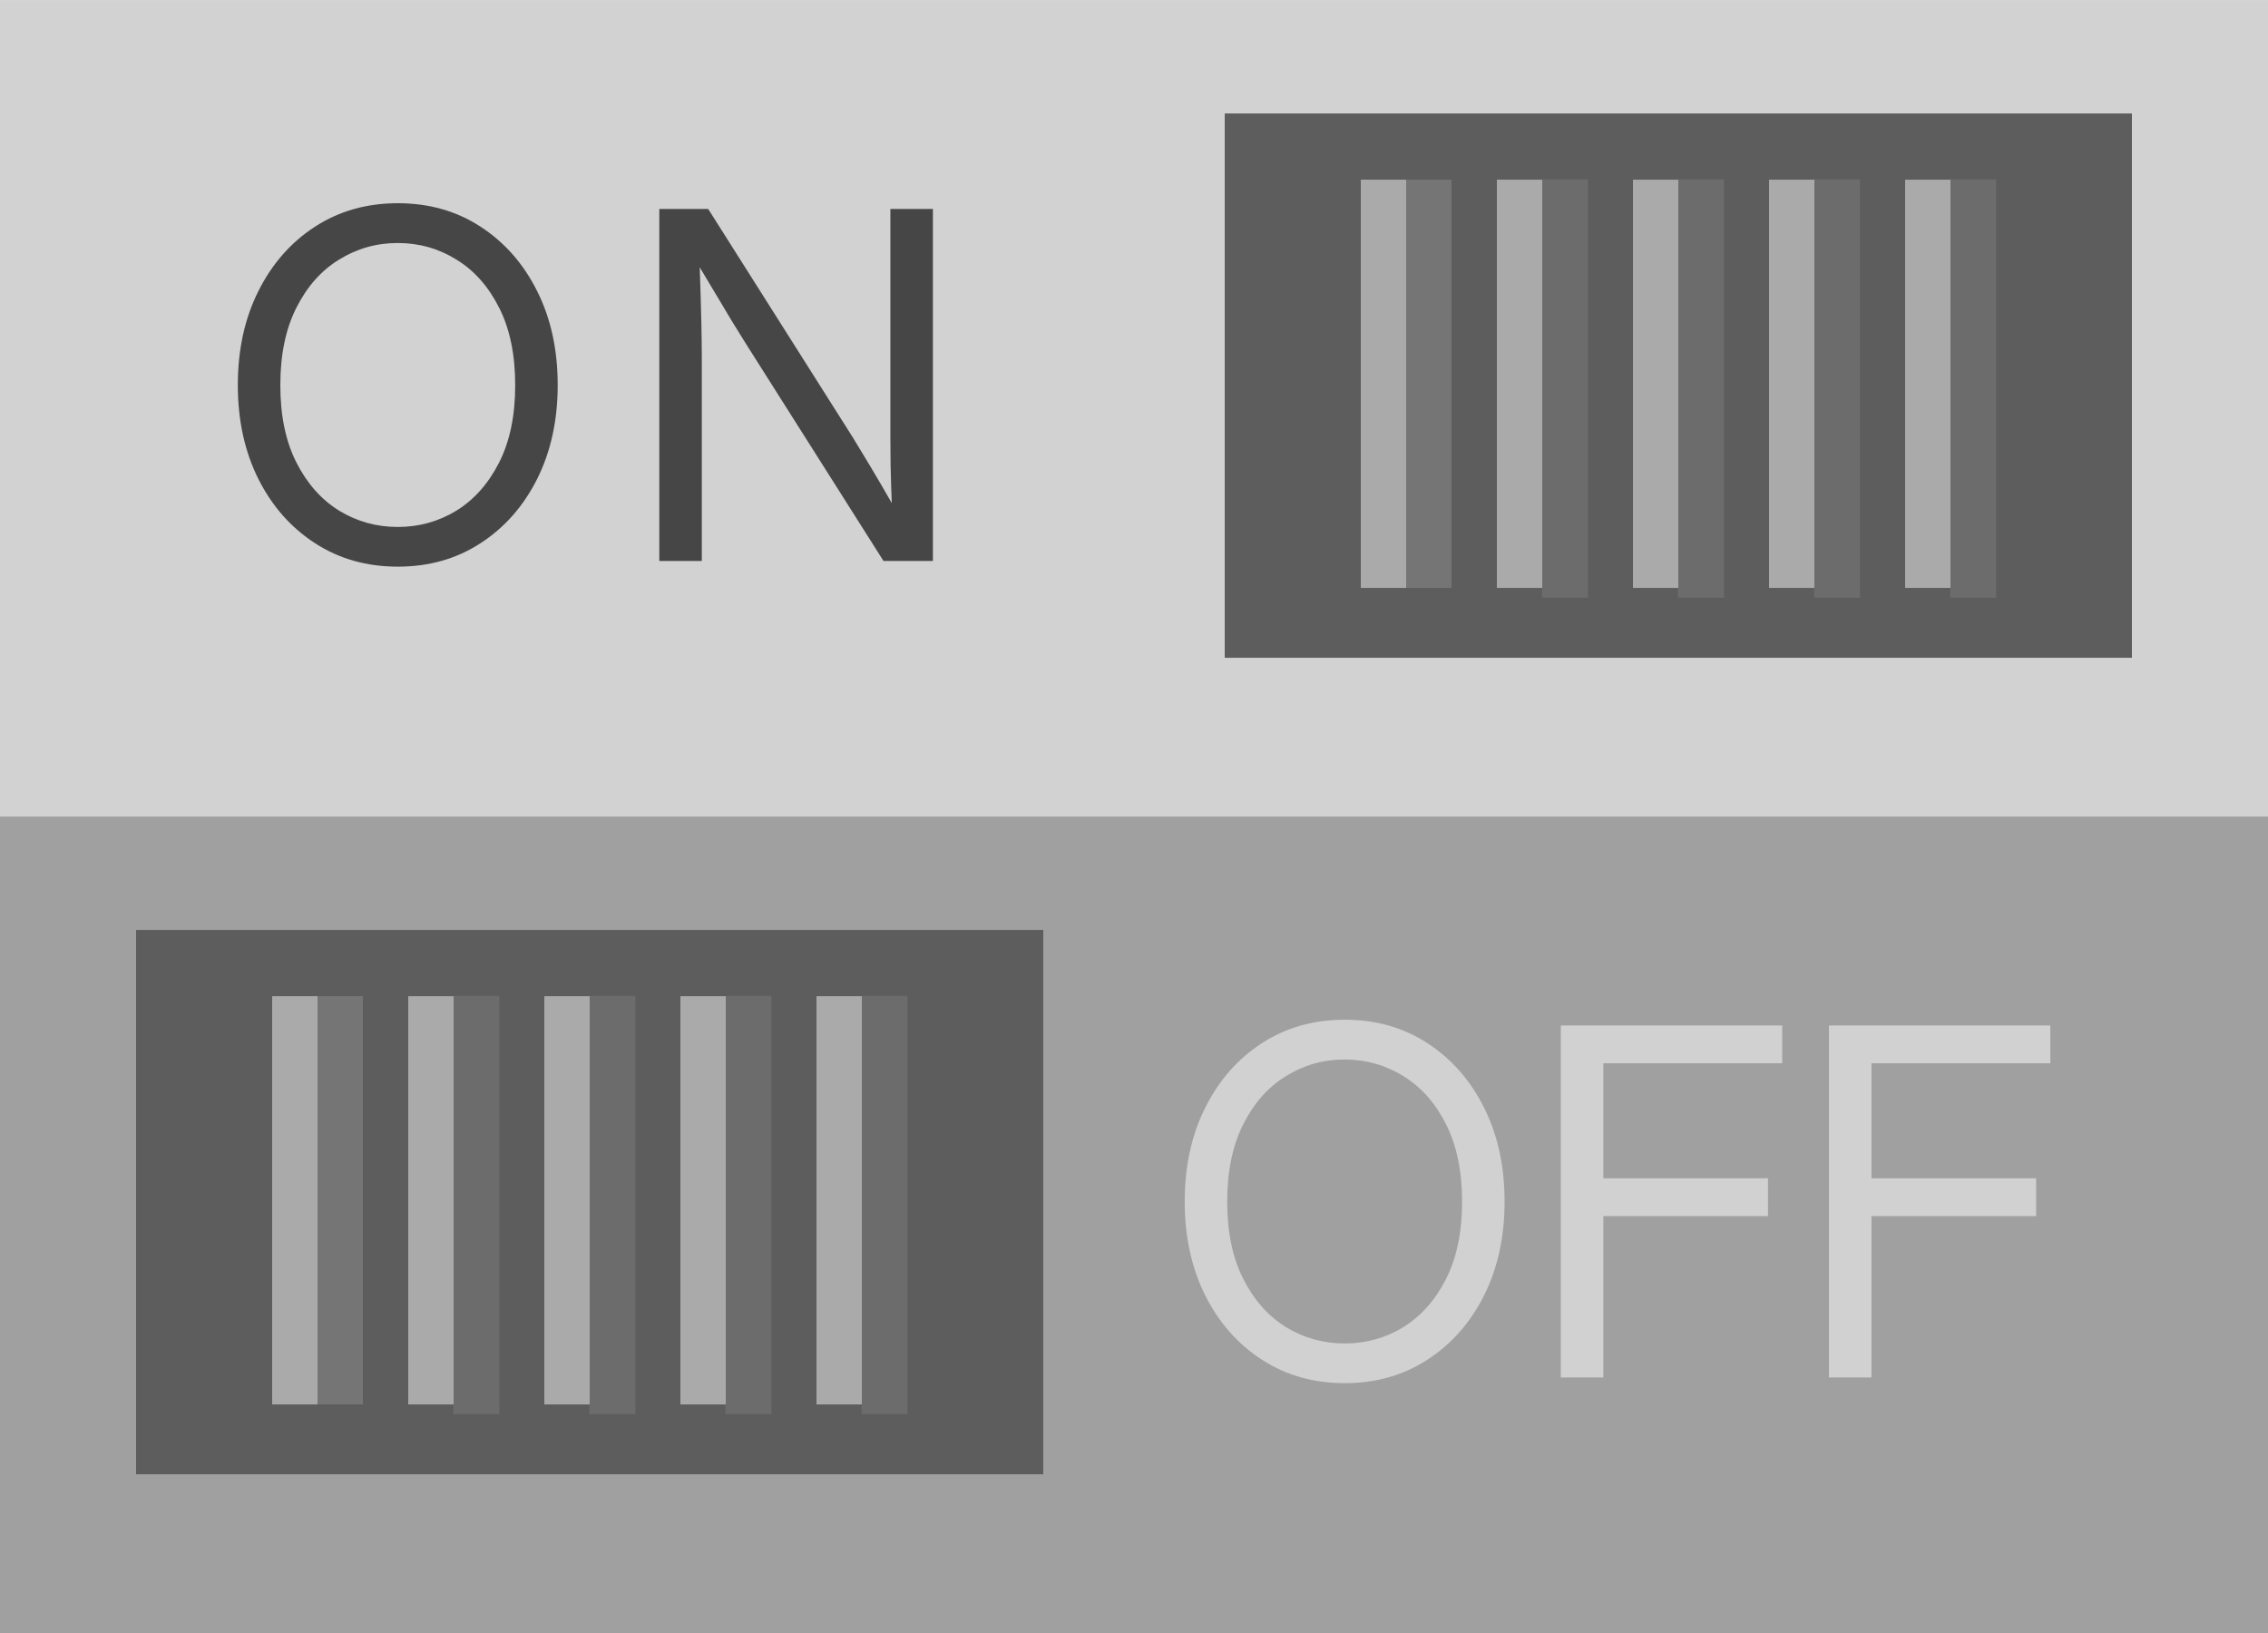 <?xml version="1.0" encoding="UTF-8" standalone="no"?>
<svg
   width="50"
   height="36"
   version="1.1"
   id="svg1"
   xml:space="preserve"
   sodipodi:docname="switch.svg"
   inkscape:version="1.3.2 (091e20ef0f, 2023-11-25)"
   xmlns:inkscape="http://www.inkscape.org/namespaces/inkscape"
   xmlns:sodipodi="http://sodipodi.sourceforge.net/DTD/sodipodi-0.dtd"
   xmlns:xlink="http://www.w3.org/1999/xlink"
   xmlns="http://www.w3.org/2000/svg"
   xmlns:svg="http://www.w3.org/2000/svg"><sodipodi:namedview
     id="namedview1"
     pagecolor="#ffffff"
     bordercolor="#000000"
     borderopacity="0.25"
     inkscape:showpageshadow="2"
     inkscape:pageopacity="0.0"
     inkscape:pagecheckerboard="0"
     inkscape:deskcolor="#d1d1d1"
     inkscape:zoom="52.36"
     inkscape:cx="25.009549"
     inkscape:cy="18.000382"
     inkscape:window-width="3840"
     inkscape:window-height="2091"
     inkscape:window-x="0"
     inkscape:window-y="0"
     inkscape:window-maximized="1"
     inkscape:current-layer="layer1" /><defs
     id="defs1"><linearGradient
       id="linearGradient377"><stop
         style="stop-color:#5a5a5a;stop-opacity:1"
         offset="0"
         id="stop378" /><stop
         style="stop-color:#464646;stop-opacity:1"
         offset=".5"
         id="stop380" /><stop
         style="stop-color:#555;stop-opacity:1"
         offset="1"
         id="stop379" /></linearGradient><linearGradient
       id="linearGradient374"><stop
         style="stop-color:#4b4b4b;stop-opacity:1"
         offset="0"
         id="stop374" /><stop
         style="stop-color:#5a5a5a;stop-opacity:1"
         offset=".5"
         id="stop376" /><stop
         style="stop-color:#464646;stop-opacity:1"
         offset=".75"
         id="stop377" /><stop
         style="stop-color:#505050;stop-opacity:1"
         offset="1"
         id="stop375" /></linearGradient><linearGradient
       id="linearGradient368"><stop
         style="stop-color:#5a5a5a;stop-opacity:1"
         offset="0"
         id="stop369" /><stop
         style="stop-color:#464646;stop-opacity:1"
         offset=".5"
         id="stop371" /><stop
         style="stop-color:#555;stop-opacity:1"
         offset=".75"
         id="stop372" /><stop
         style="stop-color:#4b4b4b;stop-opacity:1"
         offset="1"
         id="stop370" /></linearGradient><linearGradient
       id="linearGradient362"><stop
         style="stop-color:#5a5a5a;stop-opacity:1"
         offset="0"
         id="stop362" /><stop
         style="stop-color:#464646;stop-opacity:1"
         offset=".5"
         id="stop364" /><stop
         style="stop-color:#555;stop-opacity:1"
         offset=".75"
         id="stop365" /><stop
         style="stop-color:#4b4b4b;stop-opacity:1"
         offset="1"
         id="stop363" /></linearGradient><linearGradient
       id="linearGradient7"><stop
         style="stop-color:#bbb;stop-opacity:1"
         offset="0"
         id="stop8" /><stop
         style="stop-color:#b3b4b4;stop-opacity:1"
         offset=".5"
         id="stop10" /><stop
         style="stop-color:#bababa;stop-opacity:1"
         offset="1"
         id="stop9" /></linearGradient><linearGradient
       id="linearGradient92"><stop
         style="stop-color:#aaa;stop-opacity:1"
         offset="0"
         id="stop89" /><stop
         style="stop-color:#8c8c8c;stop-opacity:1"
         offset=".08"
         id="stop90" /><stop
         style="stop-color:#8c8c8c;stop-opacity:1"
         offset=".924"
         id="stop91" /><stop
         style="stop-color:#aaa;stop-opacity:1"
         offset="1"
         id="stop92" /></linearGradient><linearGradient
       id="linearGradient87"><stop
         style="stop-color:#a0a0a0;stop-opacity:1"
         offset="0"
         id="stop88" /><stop
         style="stop-color:#bebebe;stop-opacity:1"
         offset="1"
         id="stop87" /></linearGradient><linearGradient
       id="linearGradient85"><stop
         style="stop-color:#bebebe;stop-opacity:1"
         offset="0"
         id="stop85" /><stop
         style="stop-color:#a0a0a0;stop-opacity:1"
         offset="1"
         id="stop86" /></linearGradient><linearGradient
       id="linearGradient56"><stop
         style="stop-color:#8c8c8c;stop-opacity:1"
         offset="0"
         id="stop53" /><stop
         style="stop-color:#787878;stop-opacity:1"
         offset=".08"
         id="stop54" /><stop
         style="stop-color:#787878;stop-opacity:1"
         offset=".924"
         id="stop55" /><stop
         style="stop-color:#8c8c8c;stop-opacity:1"
         offset="1"
         id="stop56" /></linearGradient><linearGradient
       id="linearGradient50"><stop
         style="stop-color:#f0f0f0;stop-opacity:1"
         offset="0"
         id="stop51" /><stop
         style="stop-color:#dcdcdc;stop-opacity:1"
         offset="1"
         id="stop50" /></linearGradient><linearGradient
       id="linearGradient45"><stop
         style="stop-color:#aaa;stop-opacity:1"
         offset="0"
         id="stop49" /><stop
         style="stop-color:#c8c8c8;stop-opacity:1"
         offset="1"
         id="stop48" /></linearGradient><linearGradient
       id="linearGradient43"><stop
         style="stop-color:#aaa;stop-opacity:1"
         offset="0"
         id="stop43" /><stop
         style="stop-color:#8c8c8c;stop-opacity:1"
         offset=".08"
         id="stop45" /><stop
         style="stop-color:#8c8c8c;stop-opacity:1"
         offset=".924"
         id="stop46" /><stop
         style="stop-color:#aaa;stop-opacity:1"
         offset="1"
         id="stop44" /></linearGradient><linearGradient
       id="linearGradient41"><stop
         style="stop-color:#8c8c8c;stop-opacity:1"
         offset="0"
         id="stop42" /><stop
         style="stop-color:#6e6e6e;stop-opacity:1"
         offset="1"
         id="stop41" /></linearGradient><linearGradient
       id="linearGradient40"><stop
         style="stop-color:#aaa;stop-opacity:1"
         offset="0"
         id="stop39" /><stop
         style="stop-color:#d2d2d2;stop-opacity:1"
         offset="1"
         id="stop47" /></linearGradient><linearGradient
       id="linearGradient34"><stop
         style="stop-color:#c8c8c8;stop-opacity:1"
         offset="0"
         id="stop34" /><stop
         style="stop-color:#e6e6e6;stop-opacity:1"
         offset="1"
         id="stop35" /></linearGradient><linearGradient
       xlink:href="#linearGradient85"
       id="linearGradient86"
       x1="0"
       y1="300"
       x2="10"
       y2="300"
       gradientUnits="userSpaceOnUse" /><linearGradient
       xlink:href="#linearGradient87"
       id="linearGradient88"
       x1="0"
       y1="590"
       x2="0"
       y2="600"
       gradientUnits="userSpaceOnUse" /><linearGradient
       xlink:href="#linearGradient7"
       id="linearGradient9"
       x1="177.697"
       y1="-87.466"
       x2="402.385"
       y2="-87.466"
       gradientUnits="userSpaceOnUse" /><linearGradient
       xlink:href="#linearGradient362"
       id="linearGradient363"
       x1="40.2"
       y1="310.452"
       x2="861.376"
       y2="310.452"
       gradientUnits="userSpaceOnUse" /><linearGradient
       xlink:href="#linearGradient368"
       id="linearGradient370"
       x1="717.347"
       y1="546.696"
       x2="872.961"
       y2="546.696"
       gradientUnits="userSpaceOnUse"
       gradientTransform="translate(0 32.702)" /><linearGradient
       xlink:href="#linearGradient374"
       id="linearGradient375"
       x1="328.807"
       y1="102.507"
       x2="571.19"
       y2="102.507"
       gradientUnits="userSpaceOnUse" /><linearGradient
       xlink:href="#linearGradient377"
       id="linearGradient379"
       x1="20"
       y1="426.486"
       x2="91.288"
       y2="426.486"
       gradientUnits="userSpaceOnUse"
       gradientTransform="translate(0 16)" /><linearGradient
       xlink:href="#linearGradient377"
       id="linearGradient380"
       gradientUnits="userSpaceOnUse"
       x1="20"
       y1="426.486"
       x2="91.288"
       y2="426.486"
       gradientTransform="translate(0 16)" /><linearGradient
       xlink:href="#linearGradient377"
       id="linearGradient381"
       gradientUnits="userSpaceOnUse"
       x1="20"
       y1="426.486"
       x2="91.288"
       y2="426.486"
       gradientTransform="translate(0 16.074)" /><linearGradient
       xlink:href="#linearGradient374"
       id="linearGradient382"
       gradientUnits="userSpaceOnUse"
       x1="328.807"
       y1="102.507"
       x2="571.19"
       y2="102.507" /><linearGradient
       xlink:href="#linearGradient368"
       id="linearGradient392"
       gradientUnits="userSpaceOnUse"
       x1="717.347"
       y1="546.696"
       x2="872.961"
       y2="546.696"
       gradientTransform="translate(0 32.784)" /><linearGradient
       xlink:href="#linearGradient368"
       id="linearGradient393"
       gradientUnits="userSpaceOnUse"
       x1="717.347"
       y1="546.696"
       x2="872.961"
       y2="546.696"
       gradientTransform="translate(-6.287 28.013) scale(1.009)" /><linearGradient
       xlink:href="#linearGradient7"
       id="linearGradient394"
       gradientUnits="userSpaceOnUse"
       x1="177.697"
       y1="-87.466"
       x2="402.385"
       y2="-87.466" /><linearGradient
       xlink:href="#linearGradient374"
       id="linearGradient395"
       gradientUnits="userSpaceOnUse"
       x1="328.807"
       y1="102.507"
       x2="571.19"
       y2="102.507" /><linearGradient
       xlink:href="#linearGradient374"
       id="linearGradient396"
       gradientUnits="userSpaceOnUse"
       x1="328.807"
       y1="102.507"
       x2="571.19"
       y2="102.507" /><linearGradient
       xlink:href="#linearGradient43"
       id="linearGradient4"
       gradientUnits="userSpaceOnUse"
       gradientTransform="matrix(.9 0 0 .902 39.815 24.436)"
       x1="197.958"
       y1="103.309"
       x2="201.763"
       y2="103.309" /><linearGradient
       xlink:href="#linearGradient41"
       id="linearGradient10"
       gradientUnits="userSpaceOnUse"
       gradientTransform="translate(-100.73 105.805)"
       x1="199.858"
       y1="92.369"
       x2="199.858"
       y2="152.369" /><linearGradient
       xlink:href="#linearGradient40"
       id="linearGradient11"
       gradientUnits="userSpaceOnUse"
       gradientTransform="matrix(1 0 0 1.002 -111.923 117.045)"
       x1="308.682"
       y1="31.576"
       x2="308.143"
       y2="-7.565" /><linearGradient
       xlink:href="#linearGradient34"
       id="linearGradient12"
       gradientUnits="userSpaceOnUse"
       gradientTransform="translate(-111.923 117.294)"
       x1="197.556"
       y1="149.367"
       x2="197.958"
       y2="109.129" /><linearGradient
       xlink:href="#linearGradient34"
       id="linearGradient13"
       gradientUnits="userSpaceOnUse"
       gradientTransform="translate(-111.923 117.294)"
       x1="197.556"
       y1="149.367"
       x2="197.958"
       y2="109.129" /><linearGradient
       xlink:href="#linearGradient92"
       id="linearGradient17"
       gradientUnits="userSpaceOnUse"
       gradientTransform="translate(-111.923 117.294)"
       x1="197.958"
       y1="103.309"
       x2="201.763"
       y2="103.309" /><linearGradient
       xlink:href="#linearGradient45"
       id="linearGradient18"
       gradientUnits="userSpaceOnUse"
       gradientTransform="translate(93.104 -193.623)"
       x1="171.679"
       y1="305.598"
       x2="170.421"
       y2="321.542" /><linearGradient
       xlink:href="#linearGradient50"
       id="linearGradient19"
       gradientUnits="userSpaceOnUse"
       gradientTransform="translate(93.104 -193.623)"
       x1="255.058"
       y1="105.954"
       x2="255.058"
       y2="110.607" /><linearGradient
       xlink:href="#linearGradient56"
       id="linearGradient20"
       gradientUnits="userSpaceOnUse"
       gradientTransform="matrix(.9 0 0 .902 15.454 -15.545)"
       x1="197.958"
       y1="103.309"
       x2="201.763"
       y2="103.309" /><linearGradient
       xlink:href="#linearGradient191"
       id="linearGradient5"
       gradientUnits="userSpaceOnUse"
       gradientTransform="matrix(1,0,0,1.029,-45,372.318)"
       x1="210"
       y1="170.146"
       x2="260"
       y2="170.146" /><linearGradient
       id="linearGradient191"><stop
         style="stop-color:#d2d2d2;stop-opacity:1"
         offset="0"
         id="stop192" /><stop
         style="stop-color:#b4b4b4;stop-opacity:1"
         offset="1"
         id="stop193" /></linearGradient><linearGradient
       xlink:href="#linearGradient8"
       id="linearGradient6"
       gradientUnits="userSpaceOnUse"
       gradientTransform="matrix(1,0,0,1.029,-45,390.318)"
       x1="210"
       y1="170.146"
       x2="260"
       y2="170.146" /><linearGradient
       id="linearGradient8"><stop
         style="stop-color:#a0a0a0;stop-opacity:1"
         offset="0"
         id="stop6" /><stop
         style="stop-color:#828282;stop-opacity:1"
         offset="1"
         id="stop7" /></linearGradient><clipPath
       clipPathUnits="userSpaceOnUse"
       id="clipPath393"><path
         style="opacity:1;fill:url(#linearGradient394);fill-opacity:1;stroke:none;stroke-width:10;stroke-linejoin:round;stroke-dasharray:1,1"
         id="rect393"
         d="M0 0h900v440H0z" /></clipPath><filter
       style="color-interpolation-filters:sRGB"
       id="filter160-5"
       x="-.007"
       y="-.066"
       width="1.016"
       height="1.157"><feFlood
         result="flood"
         flood-opacity=".502"
         flood-color="#3C3C3C"
         id="feFlood159-9" /><feGaussianBlur
         result="blur"
         in="SourceGraphic"
         stdDeviation="2"
         id="feGaussianBlur159-8" /><feOffset
         result="offset"
         in="blur"
         dx="2"
         dy="2"
         id="feOffset159-4" /><feComposite
         result="comp1"
         operator="out"
         in="flood"
         in2="offset"
         id="feComposite159-8" /><feComposite
         result="comp2"
         operator="atop"
         in="comp1"
         in2="SourceGraphic"
         id="feComposite160-1" /></filter></defs><g
     id="layer1"
     transform="translate(-160 -440)"><path
       style="fill:#d2d2d2;fill-opacity:1;stroke:none;stroke-width:1;stroke-linecap:round;stroke-linejoin:round;stroke-dasharray:none;stroke-opacity:1"
       id="rect17-2"
       d="m 160,440.001 h 50 v 18 h -50 z" /><path
       d="m 168.769,452.492 q -1.026,0 -1.823,-0.516 -0.797,-0.516 -1.25,-1.417 -0.453,-0.906 -0.453,-2.068 0,-1.172 0.453,-2.073 0.453,-0.906 1.25,-1.422 0.797,-0.516 1.823,-0.516 1.031,0 1.823,0.516 0.797,0.516 1.25,1.422 0.453,0.901 0.453,2.073 0,1.161 -0.453,2.068 -0.453,0.901 -1.25,1.417 -0.792,0.516 -1.823,0.516 z m 0,-0.875 q 0.703,0 1.292,-0.359 0.589,-0.365 0.943,-1.063 0.354,-0.698 0.354,-1.703 0,-1.01 -0.354,-1.708 -0.354,-0.703 -0.943,-1.062 -0.589,-0.365 -1.292,-0.365 -0.703,0 -1.292,0.365 -0.589,0.359 -0.943,1.062 -0.354,0.698 -0.354,1.708 0,1.005 0.354,1.703 0.354,0.698 0.943,1.063 0.589,0.359 1.292,0.359 z m 5.766,0.75 v -7.76 h 1.078 l 3.198,5.052 q 0.135,0.219 0.375,0.62 0.24,0.401 0.474,0.812 -0.016,-0.406 -0.026,-0.844 -0.005,-0.438 -0.005,-0.63 v -5.01 h 0.938 v 7.76 h -1.089 l -2.844,-4.49 q -0.161,-0.25 -0.479,-0.766 -0.312,-0.521 -0.729,-1.219 0.026,0.724 0.036,1.224 0.01,0.495 0.01,0.75 v 4.5 z"
       id="text7-1-9"
       style="-inkscape-font-specification:'Inter Display';fill:#464646;stroke-opacity:0.4"
       aria-label="ON" /><path
       style="fill:#5d5d5d;fill-opacity:1;stroke:none;stroke-width:10;stroke-linecap:round;stroke-linejoin:round;stroke-dasharray:1, 1"
       id="rect200-7"
       d="m 187,442.501 h 20 v 12 h -20 z" /><path
       style="color:#000000;fill:#aaaaaa;stroke-linecap:square;stroke-linejoin:round;stroke-dasharray:1, 1;-inkscape-stroke:none"
       d="m 190,443.961 v 0.5 1 0.5 0.5 1 0.5 0.5 1 0.5 0.5 1 0.5 0.5 0.5 h 1 v -0.5 -0.5 -0.5 -1 -0.5 -0.5 -1 -0.5 -0.5 -1 -0.5 -0.5 -1 -0.5 z"
       id="path200-9" /><path
       style="color:#000000;fill:#aaaaaa;stroke-linecap:square;stroke-linejoin:round;stroke-dasharray:1, 1;-inkscape-stroke:none"
       d="m 193,443.961 v 0.5 1 0.5 0.5 1 0.5 0.5 1 0.5 0.5 1 0.5 0.5 0.5 h 1 v -0.5 -0.5 -0.5 -1 -0.5 -0.5 -1 -0.5 -0.5 -1 -0.5 -0.5 -1 -0.5 z"
       id="use200-3" /><path
       style="color:#000000;fill:#aaaaaa;stroke-linecap:square;stroke-linejoin:round;stroke-dasharray:1, 1;-inkscape-stroke:none"
       d="m 196,443.961 v 0.5 1 0.5 0.5 1 0.5 0.5 1 0.5 0.5 1 0.5 0.5 0.5 h 1 v -0.5 -0.5 -0.5 -1 -0.5 -0.5 -1 -0.5 -0.5 -1 -0.5 -0.5 -1 -0.5 z"
       id="use201-6" /><path
       style="color:#000000;fill:#aaaaaa;stroke-linecap:square;stroke-linejoin:round;stroke-dasharray:1, 1;-inkscape-stroke:none"
       d="m 199,443.961 v 0.5 1 0.5 0.5 1 0.5 0.5 1 0.5 0.5 1 0.5 0.5 0.5 h 1 v -0.5 -0.5 -0.5 -1 -0.5 -0.5 -1 -0.5 -0.5 -1 -0.5 -0.5 -1 -0.5 z"
       id="use202-0" /><path
       style="color:#000000;fill:#aaaaaa;stroke-linecap:square;stroke-linejoin:round;stroke-dasharray:1, 1;-inkscape-stroke:none"
       d="m 202,443.961 v 0.5 1 0.5 0.5 1 0.5 0.5 1 0.5 0.5 1 0.5 0.5 0.5 h 1 v -0.5 -0.5 -0.5 -1 -0.5 -0.5 -1 -0.5 -0.5 -1 -0.5 -0.5 -1 -0.5 z"
       id="use203-6" /><path
       style="color:#000000;fill:#dbdbdb;stroke-linecap:square;stroke-linejoin:round;stroke-dasharray:1, 1;-inkscape-stroke:none;opacity:0.2"
       d="m 191,443.961 v 0.5 1 0.5 0.5 1 0.5 0.5 1 0.5 0.5 1 0.5 0.5 0.5 h 1 v -0.5 -0.5 -0.5 -1 -0.5 -0.5 -1 -0.5 -0.5 -1 -0.5 -0.5 -1 -0.5 z"
       id="path207-1" /><path
       style="color:#000000;fill:#aaaaaa;stroke-linecap:square;stroke-linejoin:round;stroke-dasharray:1.013, 1.013;-inkscape-stroke:none;opacity:0.2"
       d="m 193.994,443.955 v 0.506 1.012 0.508 0.506 1.014 0.506 0.506 1.014 0.506 0.506 1.014 0.506 0.506 0.105 0.506 h 1.012 v -0.506 -0.105 -0.506 -0.506 -1.014 -0.506 -0.506 -1.014 -0.506 -0.506 -1.014 -0.506 -0.508 -1.012 -0.506 z"
       id="use207-8" /><path
       style="color:#000000;fill:#aaaaaa;stroke-linecap:square;stroke-linejoin:round;stroke-dasharray:1.013, 1.013;-inkscape-stroke:none;opacity:0.2"
       d="m 196.994,443.955 v 0.506 1.012 0.508 0.506 1.014 0.506 0.506 1.014 0.506 0.506 1.014 0.506 0.506 0.105 0.506 h 1.012 v -0.506 -0.105 -0.506 -0.506 -1.014 -0.506 -0.506 -1.014 -0.506 -0.506 -1.014 -0.506 -0.508 -1.012 -0.506 z"
       id="use208-7" /><path
       style="color:#000000;fill:#aaaaaa;stroke-linecap:square;stroke-linejoin:round;stroke-dasharray:1.013, 1.013;-inkscape-stroke:none;opacity:0.2"
       d="m 199.994,443.955 v 0.506 1.012 0.508 0.506 1.014 0.506 0.506 1.014 0.506 0.506 1.014 0.506 0.506 0.105 0.506 h 1.012 v -0.506 -0.105 -0.506 -0.506 -1.014 -0.506 -0.506 -1.014 -0.506 -0.506 -1.014 -0.506 -0.508 -1.012 -0.506 z"
       id="use209-9" /><path
       style="color:#000000;fill:#aaaaaa;stroke-linecap:square;stroke-linejoin:round;stroke-dasharray:1.013, 1.013;-inkscape-stroke:none;opacity:0.2"
       d="m 202.994,443.955 v 0.506 1.012 0.508 0.506 1.014 0.506 0.506 1.014 0.506 0.506 1.014 0.506 0.506 0.105 0.506 h 1.012 v -0.506 -0.105 -0.506 -0.506 -1.014 -0.506 -0.506 -1.014 -0.506 -0.506 -1.014 -0.506 -0.508 -1.012 -0.506 z"
       id="use210-2" /><path
       style="fill:#a0a0a0;fill-opacity:1;stroke:none;stroke-width:1;stroke-linecap:round;stroke-linejoin:round;stroke-dasharray:none;stroke-opacity:1"
       id="rect17-8"
       d="m 160,458.001 h 50 v 18 h -50 z" /><path
       d="m 189.644,470.492 q -1.026,0 -1.823,-0.516 -0.797,-0.516 -1.25,-1.417 -0.453,-0.906 -0.453,-2.068 0,-1.172 0.453,-2.073 0.453,-0.906 1.25,-1.422 0.797,-0.516 1.823,-0.516 1.031,0 1.823,0.516 0.797,0.516 1.25,1.422 0.453,0.901 0.453,2.073 0,1.161 -0.453,2.068 -0.453,0.901 -1.25,1.417 -0.792,0.516 -1.823,0.516 z m 0,-0.875 q 0.703,0 1.292,-0.359 0.589,-0.365 0.943,-1.063 0.354,-0.698 0.354,-1.703 0,-1.01 -0.354,-1.708 -0.354,-0.703 -0.943,-1.062 -0.589,-0.365 -1.292,-0.365 -0.703,0 -1.292,0.365 -0.589,0.359 -0.943,1.062 -0.354,0.698 -0.354,1.708 0,1.005 0.354,1.703 0.354,0.698 0.943,1.063 0.589,0.359 1.292,0.359 z m 4.766,0.75 v -7.76 h 4.88 v 0.833 h -3.943 v 2.536 h 3.63 v 0.833 h -3.63 v 3.557 z m 5.911,0 v -7.76 h 4.88 v 0.833 h -3.943 v 2.536 h 3.63 v 0.833 h -3.63 v 3.557 z"
       id="text7-1-97"
       style="-inkscape-font-specification:'Inter Display';fill:#d1d1d1;stroke-opacity:0.4"
       aria-label="OFF" /><path
       style="fill:#5d5d5d;fill-opacity:1;stroke:none;stroke-width:10;stroke-linecap:round;stroke-linejoin:round;stroke-dasharray:1, 1"
       id="rect200-1"
       d="m 163,460.501 h 20 v 12 h -20 z" /><path
       style="color:#000000;fill:#aaaaaa;stroke-linecap:square;stroke-linejoin:round;stroke-dasharray:1, 1;-inkscape-stroke:none"
       d="m 166,461.961 v 0.5 1 0.5 0.5 1 0.5 0.5 1 0.5 0.5 1 0.5 0.5 0.5 h 1 v -0.5 -0.5 -0.5 -1 -0.5 -0.5 -1 -0.5 -0.5 -1 -0.5 -0.5 -1 -0.5 z"
       id="path200-93" /><path
       style="color:#000000;fill:#aaaaaa;stroke-linecap:square;stroke-linejoin:round;stroke-dasharray:1, 1;-inkscape-stroke:none"
       d="m 169,461.961 v 0.5 1 0.5 0.5 1 0.5 0.5 1 0.5 0.5 1 0.5 0.5 0.5 h 1 v -0.5 -0.5 -0.5 -1 -0.5 -0.5 -1 -0.5 -0.5 -1 -0.5 -0.5 -1 -0.5 z"
       id="use200-1" /><path
       style="color:#000000;fill:#aaaaaa;stroke-linecap:square;stroke-linejoin:round;stroke-dasharray:1, 1;-inkscape-stroke:none"
       d="m 172,461.961 v 0.5 1 0.5 0.5 1 0.5 0.5 1 0.5 0.5 1 0.5 0.5 0.5 h 1 v -0.5 -0.5 -0.5 -1 -0.5 -0.5 -1 -0.5 -0.5 -1 -0.5 -0.5 -1 -0.5 z"
       id="use201-9" /><path
       style="color:#000000;fill:#aaaaaa;stroke-linecap:square;stroke-linejoin:round;stroke-dasharray:1, 1;-inkscape-stroke:none"
       d="m 175,461.961 v 0.5 1 0.5 0.5 1 0.5 0.5 1 0.5 0.5 1 0.5 0.5 0.5 h 1 v -0.5 -0.5 -0.5 -1 -0.5 -0.5 -1 -0.5 -0.5 -1 -0.5 -0.5 -1 -0.5 z"
       id="use202-4" /><path
       style="color:#000000;fill:#aaaaaa;stroke-linecap:square;stroke-linejoin:round;stroke-dasharray:1, 1;-inkscape-stroke:none"
       d="m 178,461.961 v 0.5 1 0.5 0.5 1 0.5 0.5 1 0.5 0.5 1 0.5 0.5 0.5 h 1 v -0.5 -0.5 -0.5 -1 -0.5 -0.5 -1 -0.5 -0.5 -1 -0.5 -0.5 -1 -0.5 z"
       id="use203-7" /><path
       style="color:#000000;fill:#dbdbdb;stroke-linecap:square;stroke-linejoin:round;stroke-dasharray:1, 1;-inkscape-stroke:none;opacity:0.2"
       d="m 167,461.961 v 0.5 1 0.5 0.5 1 0.5 0.5 1 0.5 0.5 1 0.5 0.5 0.5 h 1 v -0.5 -0.5 -0.5 -1 -0.5 -0.5 -1 -0.5 -0.5 -1 -0.5 -0.5 -1 -0.5 z"
       id="path207-5" /><path
       style="color:#000000;fill:#aaaaaa;stroke-linecap:square;stroke-linejoin:round;stroke-dasharray:1.013, 1.013;-inkscape-stroke:none;opacity:0.2"
       d="m 169.994,461.955 v 0.506 1.012 0.508 0.506 1.014 0.506 0.506 1.014 0.506 0.506 1.014 0.506 0.506 0.105 0.506 h 1.012 v -0.506 -0.105 -0.506 -0.506 -1.014 -0.506 -0.506 -1.014 -0.506 -0.506 -1.014 -0.506 -0.508 -1.012 -0.506 z"
       id="use207-0" /><path
       style="color:#000000;fill:#aaaaaa;stroke-linecap:square;stroke-linejoin:round;stroke-dasharray:1.013, 1.013;-inkscape-stroke:none;opacity:0.2"
       d="m 172.994,461.955 v 0.506 1.012 0.508 0.506 1.014 0.506 0.506 1.014 0.506 0.506 1.014 0.506 0.506 0.105 0.506 h 1.012 v -0.506 -0.105 -0.506 -0.506 -1.014 -0.506 -0.506 -1.014 -0.506 -0.506 -1.014 -0.506 -0.508 -1.012 -0.506 z"
       id="use208-3" /><path
       style="color:#000000;fill:#aaaaaa;stroke-linecap:square;stroke-linejoin:round;stroke-dasharray:1.013, 1.013;-inkscape-stroke:none;opacity:0.2"
       d="m 175.994,461.955 v 0.506 1.012 0.508 0.506 1.014 0.506 0.506 1.014 0.506 0.506 1.014 0.506 0.506 0.105 0.506 h 1.012 v -0.506 -0.105 -0.506 -0.506 -1.014 -0.506 -0.506 -1.014 -0.506 -0.506 -1.014 -0.506 -0.508 -1.012 -0.506 z"
       id="use209-6" /><path
       style="color:#000000;fill:#aaaaaa;stroke-linecap:square;stroke-linejoin:round;stroke-dasharray:1.013, 1.013;-inkscape-stroke:none;opacity:0.2"
       d="m 178.994,461.955 v 0.506 1.012 0.508 0.506 1.014 0.506 0.506 1.014 0.506 0.506 1.014 0.506 0.506 0.105 0.506 h 1.012 v -0.506 -0.105 -0.506 -0.506 -1.014 -0.506 -0.506 -1.014 -0.506 -0.506 -1.014 -0.506 -0.508 -1.012 -0.506 z"
       id="use210-1" /></g><script
     id="mesh_polyfill"
     type="text/javascript">!function(){const t=&quot;http://www.w3.org/2000/svg&quot;,e=&quot;http://www.w3.org/1999/xlink&quot;,s=&quot;http://www.w3.org/1999/xhtml&quot;,r=2;if(document.createElementNS(t,&quot;meshgradient&quot;).x)return;const n=(t,e,s,r)=&gt;{let n=new x(.5*(e.x+s.x),.5*(e.y+s.y)),o=new x(.5*(t.x+e.x),.5*(t.y+e.y)),i=new x(.5*(s.x+r.x),.5*(s.y+r.y)),a=new x(.5*(n.x+o.x),.5*(n.y+o.y)),h=new x(.5*(n.x+i.x),.5*(n.y+i.y)),l=new x(.5*(a.x+h.x),.5*(a.y+h.y));return[[t,o,a,l],[l,h,i,r]]},o=t=&gt;{let e=t[0].distSquared(t[1]),s=t[2].distSquared(t[3]),r=.25*t[0].distSquared(t[2]),n=.25*t[1].distSquared(t[3]),o=e&gt;s?e:s,i=r&gt;n?r:n;return 18*(o&gt;i?o:i)},i=(t,e)=&gt;Math.sqrt(t.distSquared(e)),a=(t,e)=&gt;t.scale(2/3).add(e.scale(1/3)),h=t=&gt;{let e,s,r,n,o,i,a,h=new g;return t.match(/(\w+\(\s*[^)]+\))+/g).forEach(t=&gt;{let l=t.match(/[\w.-]+/g),d=l.shift();switch(d){case&quot;translate&quot;:2===l.length?e=new g(1,0,0,1,l[0],l[1]):(console.error(&quot;mesh.js: translate does not have 2 arguments!&quot;),e=new g(1,0,0,1,0,0)),h=h.append(e);break;case&quot;scale&quot;:1===l.length?s=new g(l[0],0,0,l[0],0,0):2===l.length?s=new g(l[0],0,0,l[1],0,0):(console.error(&quot;mesh.js: scale does not have 1 or 2 arguments!&quot;),s=new g(1,0,0,1,0,0)),h=h.append(s);break;case&quot;rotate&quot;:if(3===l.length&amp;&amp;(e=new g(1,0,0,1,l[1],l[2]),h=h.append(e)),l[0]){r=l[0]*Math.PI/180;let t=Math.cos(r),e=Math.sin(r);Math.abs(t)&lt;1e-16&amp;&amp;(t=0),Math.abs(e)&lt;1e-16&amp;&amp;(e=0),a=new g(t,e,-e,t,0,0),h=h.append(a)}else console.error(&quot;math.js: No argument to rotate transform!&quot;);3===l.length&amp;&amp;(e=new g(1,0,0,1,-l[1],-l[2]),h=h.append(e));break;case&quot;skewX&quot;:l[0]?(r=l[0]*Math.PI/180,n=Math.tan(r),o=new g(1,0,n,1,0,0),h=h.append(o)):console.error(&quot;math.js: No argument to skewX transform!&quot;);break;case&quot;skewY&quot;:l[0]?(r=l[0]*Math.PI/180,n=Math.tan(r),i=new g(1,n,0,1,0,0),h=h.append(i)):console.error(&quot;math.js: No argument to skewY transform!&quot;);break;case&quot;matrix&quot;:6===l.length?h=h.append(new g(...l)):console.error(&quot;math.js: Incorrect number of arguments for matrix!&quot;);break;default:console.error(&quot;mesh.js: Unhandled transform type: &quot;+d)}}),h},l=t=&gt;{let e=[],s=t.split(/[ ,]+/);for(let t=0,r=s.length-1;t&lt;r;t+=2)e.push(new x(parseFloat(s[t]),parseFloat(s[t+1])));return e},d=(t,e)=&gt;{for(let s in e)t.setAttribute(s,e[s])},c=(t,e,s,r,n)=&gt;{let o,i,a=[0,0,0,0];for(let h=0;h&lt;3;++h)e[h]&lt;t[h]&amp;&amp;e[h]&lt;s[h]||t[h]&lt;e[h]&amp;&amp;s[h]&lt;e[h]?a[h]=0:(a[h]=.5*((e[h]-t[h])/r+(s[h]-e[h])/n),o=Math.abs(3*(e[h]-t[h])/r),i=Math.abs(3*(s[h]-e[h])/n),a[h]&gt;o?a[h]=o:a[h]&gt;i&amp;&amp;(a[h]=i));return a},u=[[1,0,0,0,0,0,0,0,0,0,0,0,0,0,0,0],[0,0,0,0,1,0,0,0,0,0,0,0,0,0,0,0],[-3,3,0,0,-2,-1,0,0,0,0,0,0,0,0,0,0],[2,-2,0,0,1,1,0,0,0,0,0,0,0,0,0,0],[0,0,0,0,0,0,0,0,1,0,0,0,0,0,0,0],[0,0,0,0,0,0,0,0,0,0,0,0,1,0,0,0],[0,0,0,0,0,0,0,0,-3,3,0,0,-2,-1,0,0],[0,0,0,0,0,0,0,0,2,-2,0,0,1,1,0,0],[-3,0,3,0,0,0,0,0,-2,0,-1,0,0,0,0,0],[0,0,0,0,-3,0,3,0,0,0,0,0,-2,0,-1,0],[9,-9,-9,9,6,3,-6,-3,6,-6,3,-3,4,2,2,1],[-6,6,6,-6,-3,-3,3,3,-4,4,-2,2,-2,-2,-1,-1],[2,0,-2,0,0,0,0,0,1,0,1,0,0,0,0,0],[0,0,0,0,2,0,-2,0,0,0,0,0,1,0,1,0],[-6,6,6,-6,-4,-2,4,2,-3,3,-3,3,-2,-1,-2,-1],[4,-4,-4,4,2,2,-2,-2,2,-2,2,-2,1,1,1,1]],f=t=&gt;{let e=[];for(let s=0;s&lt;16;++s){e[s]=0;for(let r=0;r&lt;16;++r)e[s]+=u[s][r]*t[r]}return e},p=(t,e,s)=&gt;{const r=e*e,n=s*s,o=e*e*e,i=s*s*s;return t[0]+t[1]*e+t[2]*r+t[3]*o+t[4]*s+t[5]*s*e+t[6]*s*r+t[7]*s*o+t[8]*n+t[9]*n*e+t[10]*n*r+t[11]*n*o+t[12]*i+t[13]*i*e+t[14]*i*r+t[15]*i*o},y=t=&gt;{let e=[],s=[],r=[];for(let s=0;s&lt;4;++s)e[s]=[],e[s][0]=n(t[0][s],t[1][s],t[2][s],t[3][s]),e[s][1]=[],e[s][1].push(...n(...e[s][0][0])),e[s][1].push(...n(...e[s][0][1])),e[s][2]=[],e[s][2].push(...n(...e[s][1][0])),e[s][2].push(...n(...e[s][1][1])),e[s][2].push(...n(...e[s][1][2])),e[s][2].push(...n(...e[s][1][3]));for(let t=0;t&lt;8;++t){s[t]=[];for(let r=0;r&lt;4;++r)s[t][r]=[],s[t][r][0]=n(e[0][2][t][r],e[1][2][t][r],e[2][2][t][r],e[3][2][t][r]),s[t][r][1]=[],s[t][r][1].push(...n(...s[t][r][0][0])),s[t][r][1].push(...n(...s[t][r][0][1])),s[t][r][2]=[],s[t][r][2].push(...n(...s[t][r][1][0])),s[t][r][2].push(...n(...s[t][r][1][1])),s[t][r][2].push(...n(...s[t][r][1][2])),s[t][r][2].push(...n(...s[t][r][1][3]))}for(let t=0;t&lt;8;++t){r[t]=[];for(let e=0;e&lt;8;++e)r[t][e]=[],r[t][e][0]=s[t][0][2][e],r[t][e][1]=s[t][1][2][e],r[t][e][2]=s[t][2][2][e],r[t][e][3]=s[t][3][2][e]}return r};class x{constructor(t,e){this.x=t||0,this.y=e||0}toString(){return`(x=${this.x}, y=${this.y})`}clone(){return new x(this.x,this.y)}add(t){return new x(this.x+t.x,this.y+t.y)}scale(t){return void 0===t.x?new x(this.x*t,this.y*t):new x(this.x*t.x,this.y*t.y)}distSquared(t){let e=this.x-t.x,s=this.y-t.y;return e*e+s*s}transform(t){let e=this.x*t.a+this.y*t.c+t.e,s=this.x*t.b+this.y*t.d+t.f;return new x(e,s)}}class g{constructor(t,e,s,r,n,o){void 0===t?(this.a=1,this.b=0,this.c=0,this.d=1,this.e=0,this.f=0):(this.a=t,this.b=e,this.c=s,this.d=r,this.e=n,this.f=o)}toString(){return`affine: ${this.a} ${this.c} ${this.e} \n       ${this.b} ${this.d} ${this.f}`}append(t){t instanceof g||console.error(&quot;mesh.js: argument to Affine.append is not affine!&quot;);let e=this.a*t.a+this.c*t.b,s=this.b*t.a+this.d*t.b,r=this.a*t.c+this.c*t.d,n=this.b*t.c+this.d*t.d,o=this.a*t.e+this.c*t.f+this.e,i=this.b*t.e+this.d*t.f+this.f;return new g(e,s,r,n,o,i)}}class w{constructor(t,e){this.nodes=t,this.colors=e}paintCurve(t,e){if(o(this.nodes)&gt;r){const s=n(...this.nodes);let r=[[],[]],o=[[],[]];for(let t=0;t&lt;4;++t)r[0][t]=this.colors[0][t],r[1][t]=(this.colors[0][t]+this.colors[1][t])/2,o[0][t]=r[1][t],o[1][t]=this.colors[1][t];let i=new w(s[0],r),a=new w(s[1],o);i.paintCurve(t,e),a.paintCurve(t,e)}else{let s=Math.round(this.nodes[0].x);if(s&gt;=0&amp;&amp;s&lt;e){let r=4*(~~this.nodes[0].y*e+s);t[r]=Math.round(this.colors[0][0]),t[r+1]=Math.round(this.colors[0][1]),t[r+2]=Math.round(this.colors[0][2]),t[r+3]=Math.round(this.colors[0][3])}}}}class m{constructor(t,e){this.nodes=t,this.colors=e}split(){let t=[[],[],[],[]],e=[[],[],[],[]],s=[[[],[]],[[],[]]],r=[[[],[]],[[],[]]];for(let s=0;s&lt;4;++s){const r=n(this.nodes[0][s],this.nodes[1][s],this.nodes[2][s],this.nodes[3][s]);t[0][s]=r[0][0],t[1][s]=r[0][1],t[2][s]=r[0][2],t[3][s]=r[0][3],e[0][s]=r[1][0],e[1][s]=r[1][1],e[2][s]=r[1][2],e[3][s]=r[1][3]}for(let t=0;t&lt;4;++t)s[0][0][t]=this.colors[0][0][t],s[0][1][t]=this.colors[0][1][t],s[1][0][t]=(this.colors[0][0][t]+this.colors[1][0][t])/2,s[1][1][t]=(this.colors[0][1][t]+this.colors[1][1][t])/2,r[0][0][t]=s[1][0][t],r[0][1][t]=s[1][1][t],r[1][0][t]=this.colors[1][0][t],r[1][1][t]=this.colors[1][1][t];return[new m(t,s),new m(e,r)]}paint(t,e){let s,n=!1;for(let t=0;t&lt;4;++t)if((s=o([this.nodes[0][t],this.nodes[1][t],this.nodes[2][t],this.nodes[3][t]]))&gt;r){n=!0;break}if(n){let s=this.split();s[0].paint(t,e),s[1].paint(t,e)}else{new w([...this.nodes[0]],[...this.colors[0]]).paintCurve(t,e)}}}class b{constructor(t){this.readMesh(t),this.type=t.getAttribute(&quot;type&quot;)||&quot;bilinear&quot;}readMesh(t){let e=[[]],s=[[]],r=Number(t.getAttribute(&quot;x&quot;)),n=Number(t.getAttribute(&quot;y&quot;));e[0][0]=new x(r,n);let o=t.children;for(let t=0,r=o.length;t&lt;r;++t){e[3*t+1]=[],e[3*t+2]=[],e[3*t+3]=[],s[t+1]=[];let r=o[t].children;for(let n=0,o=r.length;n&lt;o;++n){let o=r[n].children;for(let r=0,i=o.length;r&lt;i;++r){let i=r;0!==t&amp;&amp;++i;let h,d=o[r].getAttribute(&quot;path&quot;),c=&quot;l&quot;;null!=d&amp;&amp;(c=(h=d.match(/\s*([lLcC])\s*(.*)/))[1]);let u=l(h[2]);switch(c){case&quot;l&quot;:0===i?(e[3*t][3*n+3]=u[0].add(e[3*t][3*n]),e[3*t][3*n+1]=a(e[3*t][3*n],e[3*t][3*n+3]),e[3*t][3*n+2]=a(e[3*t][3*n+3],e[3*t][3*n])):1===i?(e[3*t+3][3*n+3]=u[0].add(e[3*t][3*n+3]),e[3*t+1][3*n+3]=a(e[3*t][3*n+3],e[3*t+3][3*n+3]),e[3*t+2][3*n+3]=a(e[3*t+3][3*n+3],e[3*t][3*n+3])):2===i?(0===n&amp;&amp;(e[3*t+3][3*n+0]=u[0].add(e[3*t+3][3*n+3])),e[3*t+3][3*n+1]=a(e[3*t+3][3*n],e[3*t+3][3*n+3]),e[3*t+3][3*n+2]=a(e[3*t+3][3*n+3],e[3*t+3][3*n])):(e[3*t+1][3*n]=a(e[3*t][3*n],e[3*t+3][3*n]),e[3*t+2][3*n]=a(e[3*t+3][3*n],e[3*t][3*n]));break;case&quot;L&quot;:0===i?(e[3*t][3*n+3]=u[0],e[3*t][3*n+1]=a(e[3*t][3*n],e[3*t][3*n+3]),e[3*t][3*n+2]=a(e[3*t][3*n+3],e[3*t][3*n])):1===i?(e[3*t+3][3*n+3]=u[0],e[3*t+1][3*n+3]=a(e[3*t][3*n+3],e[3*t+3][3*n+3]),e[3*t+2][3*n+3]=a(e[3*t+3][3*n+3],e[3*t][3*n+3])):2===i?(0===n&amp;&amp;(e[3*t+3][3*n+0]=u[0]),e[3*t+3][3*n+1]=a(e[3*t+3][3*n],e[3*t+3][3*n+3]),e[3*t+3][3*n+2]=a(e[3*t+3][3*n+3],e[3*t+3][3*n])):(e[3*t+1][3*n]=a(e[3*t][3*n],e[3*t+3][3*n]),e[3*t+2][3*n]=a(e[3*t+3][3*n],e[3*t][3*n]));break;case&quot;c&quot;:0===i?(e[3*t][3*n+1]=u[0].add(e[3*t][3*n]),e[3*t][3*n+2]=u[1].add(e[3*t][3*n]),e[3*t][3*n+3]=u[2].add(e[3*t][3*n])):1===i?(e[3*t+1][3*n+3]=u[0].add(e[3*t][3*n+3]),e[3*t+2][3*n+3]=u[1].add(e[3*t][3*n+3]),e[3*t+3][3*n+3]=u[2].add(e[3*t][3*n+3])):2===i?(e[3*t+3][3*n+2]=u[0].add(e[3*t+3][3*n+3]),e[3*t+3][3*n+1]=u[1].add(e[3*t+3][3*n+3]),0===n&amp;&amp;(e[3*t+3][3*n+0]=u[2].add(e[3*t+3][3*n+3]))):(e[3*t+2][3*n]=u[0].add(e[3*t+3][3*n]),e[3*t+1][3*n]=u[1].add(e[3*t+3][3*n]));break;case&quot;C&quot;:0===i?(e[3*t][3*n+1]=u[0],e[3*t][3*n+2]=u[1],e[3*t][3*n+3]=u[2]):1===i?(e[3*t+1][3*n+3]=u[0],e[3*t+2][3*n+3]=u[1],e[3*t+3][3*n+3]=u[2]):2===i?(e[3*t+3][3*n+2]=u[0],e[3*t+3][3*n+1]=u[1],0===n&amp;&amp;(e[3*t+3][3*n+0]=u[2])):(e[3*t+2][3*n]=u[0],e[3*t+1][3*n]=u[1]);break;default:console.error(&quot;mesh.js: &quot;+c+&quot; invalid path type.&quot;)}if(0===t&amp;&amp;0===n||r&gt;0){let e=window.getComputedStyle(o[r]).stopColor.match(/^rgb\s*\(\s*(\d+)\s*,\s*(\d+)\s*,\s*(\d+)\s*\)$/i),a=window.getComputedStyle(o[r]).stopOpacity,h=255;a&amp;&amp;(h=Math.floor(255*a)),e&amp;&amp;(0===i?(s[t][n]=[],s[t][n][0]=Math.floor(e[1]),s[t][n][1]=Math.floor(e[2]),s[t][n][2]=Math.floor(e[3]),s[t][n][3]=h):1===i?(s[t][n+1]=[],s[t][n+1][0]=Math.floor(e[1]),s[t][n+1][1]=Math.floor(e[2]),s[t][n+1][2]=Math.floor(e[3]),s[t][n+1][3]=h):2===i?(s[t+1][n+1]=[],s[t+1][n+1][0]=Math.floor(e[1]),s[t+1][n+1][1]=Math.floor(e[2]),s[t+1][n+1][2]=Math.floor(e[3]),s[t+1][n+1][3]=h):3===i&amp;&amp;(s[t+1][n]=[],s[t+1][n][0]=Math.floor(e[1]),s[t+1][n][1]=Math.floor(e[2]),s[t+1][n][2]=Math.floor(e[3]),s[t+1][n][3]=h))}}e[3*t+1][3*n+1]=new x,e[3*t+1][3*n+2]=new x,e[3*t+2][3*n+1]=new x,e[3*t+2][3*n+2]=new x,e[3*t+1][3*n+1].x=(-4*e[3*t][3*n].x+6*(e[3*t][3*n+1].x+e[3*t+1][3*n].x)+-2*(e[3*t][3*n+3].x+e[3*t+3][3*n].x)+3*(e[3*t+3][3*n+1].x+e[3*t+1][3*n+3].x)+-1*e[3*t+3][3*n+3].x)/9,e[3*t+1][3*n+2].x=(-4*e[3*t][3*n+3].x+6*(e[3*t][3*n+2].x+e[3*t+1][3*n+3].x)+-2*(e[3*t][3*n].x+e[3*t+3][3*n+3].x)+3*(e[3*t+3][3*n+2].x+e[3*t+1][3*n].x)+-1*e[3*t+3][3*n].x)/9,e[3*t+2][3*n+1].x=(-4*e[3*t+3][3*n].x+6*(e[3*t+3][3*n+1].x+e[3*t+2][3*n].x)+-2*(e[3*t+3][3*n+3].x+e[3*t][3*n].x)+3*(e[3*t][3*n+1].x+e[3*t+2][3*n+3].x)+-1*e[3*t][3*n+3].x)/9,e[3*t+2][3*n+2].x=(-4*e[3*t+3][3*n+3].x+6*(e[3*t+3][3*n+2].x+e[3*t+2][3*n+3].x)+-2*(e[3*t+3][3*n].x+e[3*t][3*n+3].x)+3*(e[3*t][3*n+2].x+e[3*t+2][3*n].x)+-1*e[3*t][3*n].x)/9,e[3*t+1][3*n+1].y=(-4*e[3*t][3*n].y+6*(e[3*t][3*n+1].y+e[3*t+1][3*n].y)+-2*(e[3*t][3*n+3].y+e[3*t+3][3*n].y)+3*(e[3*t+3][3*n+1].y+e[3*t+1][3*n+3].y)+-1*e[3*t+3][3*n+3].y)/9,e[3*t+1][3*n+2].y=(-4*e[3*t][3*n+3].y+6*(e[3*t][3*n+2].y+e[3*t+1][3*n+3].y)+-2*(e[3*t][3*n].y+e[3*t+3][3*n+3].y)+3*(e[3*t+3][3*n+2].y+e[3*t+1][3*n].y)+-1*e[3*t+3][3*n].y)/9,e[3*t+2][3*n+1].y=(-4*e[3*t+3][3*n].y+6*(e[3*t+3][3*n+1].y+e[3*t+2][3*n].y)+-2*(e[3*t+3][3*n+3].y+e[3*t][3*n].y)+3*(e[3*t][3*n+1].y+e[3*t+2][3*n+3].y)+-1*e[3*t][3*n+3].y)/9,e[3*t+2][3*n+2].y=(-4*e[3*t+3][3*n+3].y+6*(e[3*t+3][3*n+2].y+e[3*t+2][3*n+3].y)+-2*(e[3*t+3][3*n].y+e[3*t][3*n+3].y)+3*(e[3*t][3*n+2].y+e[3*t+2][3*n].y)+-1*e[3*t][3*n].y)/9}}this.nodes=e,this.colors=s}paintMesh(t,e){let s=(this.nodes.length-1)/3,r=(this.nodes[0].length-1)/3;if(&quot;bilinear&quot;===this.type||s&lt;2||r&lt;2){let n;for(let o=0;o&lt;s;++o)for(let s=0;s&lt;r;++s){let r=[];for(let t=3*o,e=3*o+4;t&lt;e;++t)r.push(this.nodes[t].slice(3*s,3*s+4));let i=[];i.push(this.colors[o].slice(s,s+2)),i.push(this.colors[o+1].slice(s,s+2)),(n=new m(r,i)).paint(t,e)}}else{let n,o,a,h,l,d,u;const x=s,g=r;s++,r++;let w=new Array(s);for(let t=0;t&lt;s;++t){w[t]=new Array(r);for(let e=0;e&lt;r;++e)w[t][e]=[],w[t][e][0]=this.nodes[3*t][3*e],w[t][e][1]=this.colors[t][e]}for(let t=0;t&lt;s;++t)for(let e=0;e&lt;r;++e)0!==t&amp;&amp;t!==x&amp;&amp;(n=i(w[t-1][e][0],w[t][e][0]),o=i(w[t+1][e][0],w[t][e][0]),w[t][e][2]=c(w[t-1][e][1],w[t][e][1],w[t+1][e][1],n,o)),0!==e&amp;&amp;e!==g&amp;&amp;(n=i(w[t][e-1][0],w[t][e][0]),o=i(w[t][e+1][0],w[t][e][0]),w[t][e][3]=c(w[t][e-1][1],w[t][e][1],w[t][e+1][1],n,o));for(let t=0;t&lt;r;++t){w[0][t][2]=[],w[x][t][2]=[];for(let e=0;e&lt;4;++e)n=i(w[1][t][0],w[0][t][0]),o=i(w[x][t][0],w[x-1][t][0]),w[0][t][2][e]=n&gt;0?2*(w[1][t][1][e]-w[0][t][1][e])/n-w[1][t][2][e]:0,w[x][t][2][e]=o&gt;0?2*(w[x][t][1][e]-w[x-1][t][1][e])/o-w[x-1][t][2][e]:0}for(let t=0;t&lt;s;++t){w[t][0][3]=[],w[t][g][3]=[];for(let e=0;e&lt;4;++e)n=i(w[t][1][0],w[t][0][0]),o=i(w[t][g][0],w[t][g-1][0]),w[t][0][3][e]=n&gt;0?2*(w[t][1][1][e]-w[t][0][1][e])/n-w[t][1][3][e]:0,w[t][g][3][e]=o&gt;0?2*(w[t][g][1][e]-w[t][g-1][1][e])/o-w[t][g-1][3][e]:0}for(let s=0;s&lt;x;++s)for(let r=0;r&lt;g;++r){let n=i(w[s][r][0],w[s+1][r][0]),o=i(w[s][r+1][0],w[s+1][r+1][0]),c=i(w[s][r][0],w[s][r+1][0]),x=i(w[s+1][r][0],w[s+1][r+1][0]),g=[[],[],[],[]];for(let t=0;t&lt;4;++t){(d=[])[0]=w[s][r][1][t],d[1]=w[s+1][r][1][t],d[2]=w[s][r+1][1][t],d[3]=w[s+1][r+1][1][t],d[4]=w[s][r][2][t]*n,d[5]=w[s+1][r][2][t]*n,d[6]=w[s][r+1][2][t]*o,d[7]=w[s+1][r+1][2][t]*o,d[8]=w[s][r][3][t]*c,d[9]=w[s+1][r][3][t]*x,d[10]=w[s][r+1][3][t]*c,d[11]=w[s+1][r+1][3][t]*x,d[12]=0,d[13]=0,d[14]=0,d[15]=0,u=f(d);for(let e=0;e&lt;9;++e){g[t][e]=[];for(let s=0;s&lt;9;++s)g[t][e][s]=p(u,e/8,s/8),g[t][e][s]&gt;255?g[t][e][s]=255:g[t][e][s]&lt;0&amp;&amp;(g[t][e][s]=0)}}h=[];for(let t=3*s,e=3*s+4;t&lt;e;++t)h.push(this.nodes[t].slice(3*r,3*r+4));l=y(h);for(let s=0;s&lt;8;++s)for(let r=0;r&lt;8;++r)(a=new m(l[s][r],[[[g[0][s][r],g[1][s][r],g[2][s][r],g[3][s][r]],[g[0][s][r+1],g[1][s][r+1],g[2][s][r+1],g[3][s][r+1]]],[[g[0][s+1][r],g[1][s+1][r],g[2][s+1][r],g[3][s+1][r]],[g[0][s+1][r+1],g[1][s+1][r+1],g[2][s+1][r+1],g[3][s+1][r+1]]]])).paint(t,e)}}}transform(t){if(t instanceof x)for(let e=0,s=this.nodes.length;e&lt;s;++e)for(let s=0,r=this.nodes[0].length;s&lt;r;++s)this.nodes[e][s]=this.nodes[e][s].add(t);else if(t instanceof g)for(let e=0,s=this.nodes.length;e&lt;s;++e)for(let s=0,r=this.nodes[0].length;s&lt;r;++s)this.nodes[e][s]=this.nodes[e][s].transform(t)}scale(t){for(let e=0,s=this.nodes.length;e&lt;s;++e)for(let s=0,r=this.nodes[0].length;s&lt;r;++s)this.nodes[e][s]=this.nodes[e][s].scale(t)}}document.querySelectorAll(&quot;rect,circle,ellipse,path,text&quot;).forEach((r,n)=&gt;{let o=r.getAttribute(&quot;id&quot;);o||(o=&quot;patchjs_shape&quot;+n,r.setAttribute(&quot;id&quot;,o));const i=r.style.fill.match(/^url\(\s*&quot;?\s*#([^\s&quot;]+)&quot;?\s*\)/),a=r.style.stroke.match(/^url\(\s*&quot;?\s*#([^\s&quot;]+)&quot;?\s*\)/);if(i&amp;&amp;i[1]){const a=document.getElementById(i[1]);if(a&amp;&amp;&quot;meshgradient&quot;===a.nodeName){const i=r.getBBox();let l=document.createElementNS(s,&quot;canvas&quot;);d(l,{width:i.width,height:i.height});const c=l.getContext(&quot;2d&quot;);let u=c.createImageData(i.width,i.height);const f=new b(a);&quot;objectBoundingBox&quot;===a.getAttribute(&quot;gradientUnits&quot;)&amp;&amp;f.scale(new x(i.width,i.height));const p=a.getAttribute(&quot;gradientTransform&quot;);null!=p&amp;&amp;f.transform(h(p)),&quot;userSpaceOnUse&quot;===a.getAttribute(&quot;gradientUnits&quot;)&amp;&amp;f.transform(new x(-i.x,-i.y)),f.paintMesh(u.data,l.width),c.putImageData(u,0,0);const y=document.createElementNS(t,&quot;image&quot;);d(y,{width:i.width,height:i.height,x:i.x,y:i.y});let g=l.toDataURL();y.setAttributeNS(e,&quot;xlink:href&quot;,g),r.parentNode.insertBefore(y,r),r.style.fill=&quot;none&quot;;const w=document.createElementNS(t,&quot;use&quot;);w.setAttributeNS(e,&quot;xlink:href&quot;,&quot;#&quot;+o);const m=&quot;patchjs_clip&quot;+n,M=document.createElementNS(t,&quot;clipPath&quot;);M.setAttribute(&quot;id&quot;,m),M.appendChild(w),r.parentElement.insertBefore(M,r),y.setAttribute(&quot;clip-path&quot;,&quot;url(#&quot;+m+&quot;)&quot;),u=null,l=null,g=null}}if(a&amp;&amp;a[1]){const o=document.getElementById(a[1]);if(o&amp;&amp;&quot;meshgradient&quot;===o.nodeName){const i=parseFloat(r.style.strokeWidth.slice(0,-2))*(parseFloat(r.style.strokeMiterlimit)||parseFloat(r.getAttribute(&quot;stroke-miterlimit&quot;))||1),a=r.getBBox(),l=Math.trunc(a.width+i),c=Math.trunc(a.height+i),u=Math.trunc(a.x-i/2),f=Math.trunc(a.y-i/2);let p=document.createElementNS(s,&quot;canvas&quot;);d(p,{width:l,height:c});const y=p.getContext(&quot;2d&quot;);let g=y.createImageData(l,c);const w=new b(o);&quot;objectBoundingBox&quot;===o.getAttribute(&quot;gradientUnits&quot;)&amp;&amp;w.scale(new x(l,c));const m=o.getAttribute(&quot;gradientTransform&quot;);null!=m&amp;&amp;w.transform(h(m)),&quot;userSpaceOnUse&quot;===o.getAttribute(&quot;gradientUnits&quot;)&amp;&amp;w.transform(new x(-u,-f)),w.paintMesh(g.data,p.width),y.putImageData(g,0,0);const M=document.createElementNS(t,&quot;image&quot;);d(M,{width:l,height:c,x:0,y:0});let S=p.toDataURL();M.setAttributeNS(e,&quot;xlink:href&quot;,S);const k=&quot;pattern_clip&quot;+n,A=document.createElementNS(t,&quot;pattern&quot;);d(A,{id:k,patternUnits:&quot;userSpaceOnUse&quot;,width:l,height:c,x:u,y:f}),A.appendChild(M),o.parentNode.appendChild(A),r.style.stroke=&quot;url(#&quot;+k+&quot;)&quot;,g=null,p=null,S=null}}})}();</script></svg>
